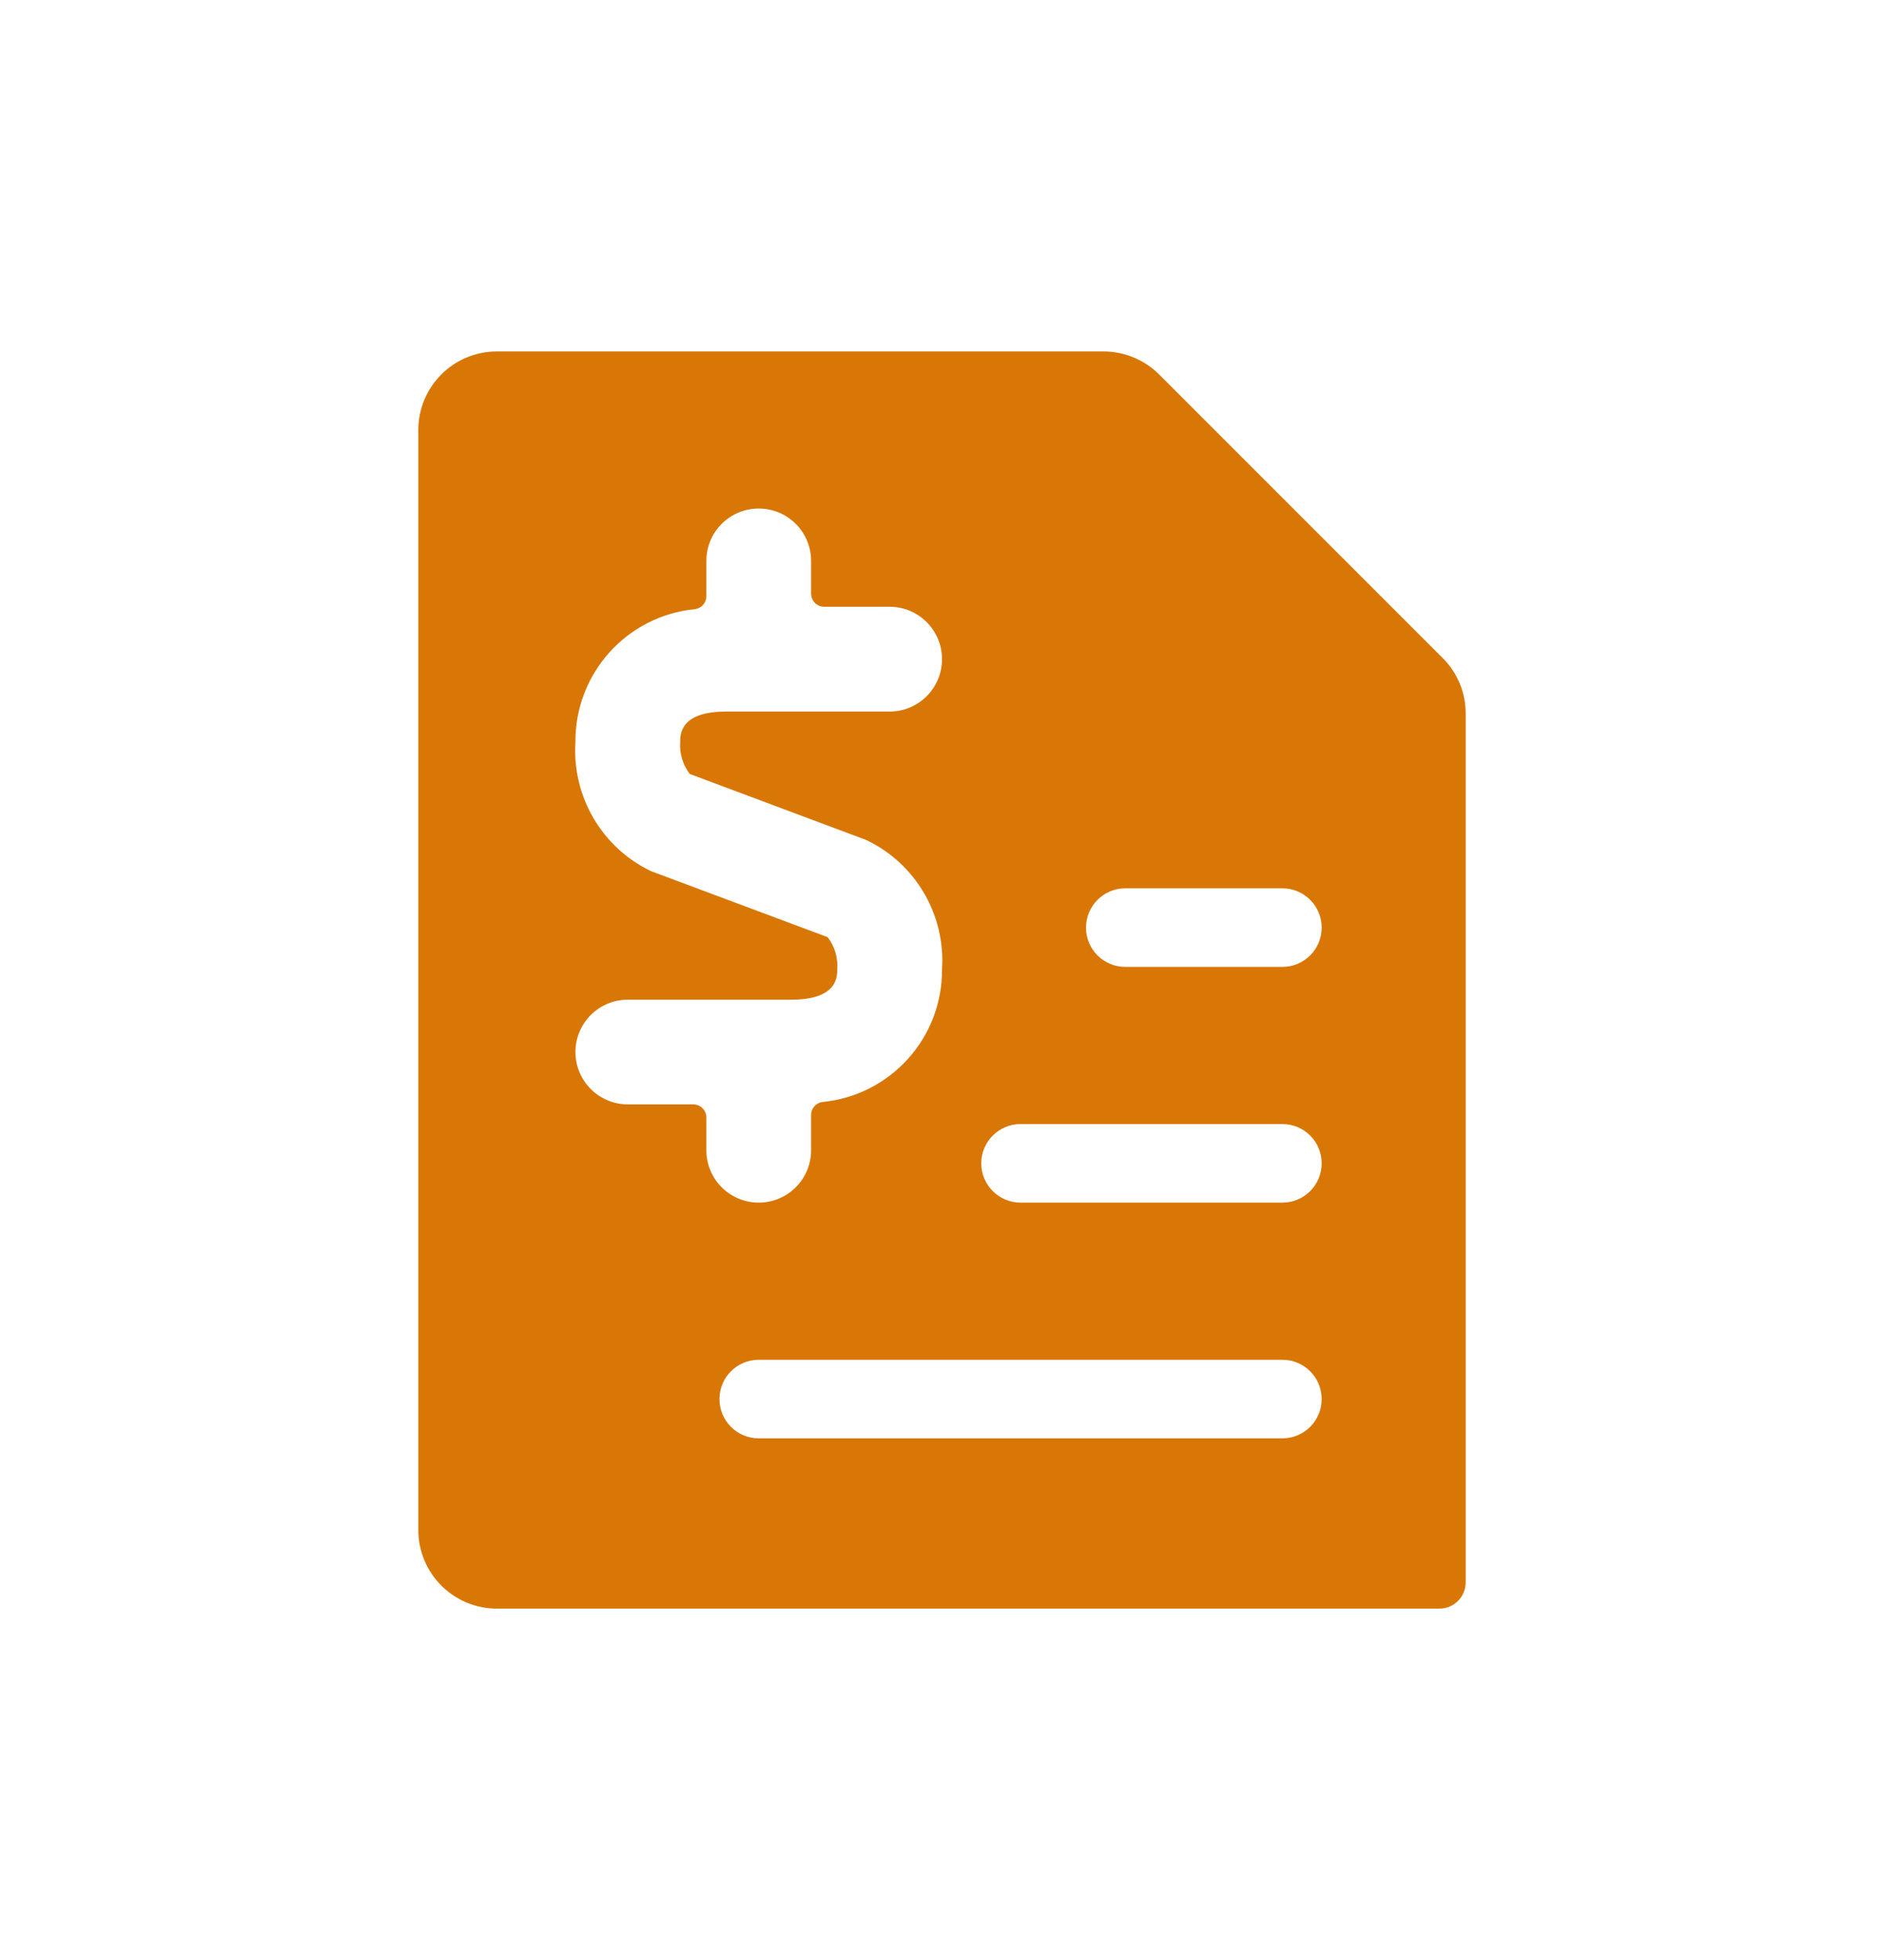<svg width="25" height="26" viewBox="0 0 25 26" fill="none" xmlns="http://www.w3.org/2000/svg">
<path fill-rule="evenodd" clip-rule="evenodd" d="M19.144 8.729L15.381 4.967C15.185 4.772 14.921 4.663 14.644 4.662H6.594C6.018 4.662 5.551 5.128 5.551 5.704V20.296C5.551 20.872 6.018 21.339 6.594 21.339H19.101C19.293 21.339 19.449 21.183 19.449 20.991V9.466C19.45 9.19 19.34 8.924 19.144 8.729ZM10.983 12.432L8.641 11.557C7.987 11.245 7.589 10.566 7.636 9.842C7.63 8.931 8.32 8.167 9.226 8.08C9.311 8.067 9.373 7.994 9.373 7.909V7.441C9.373 7.057 9.684 6.746 10.068 6.746C10.452 6.746 10.763 7.057 10.763 7.441V7.875C10.763 7.971 10.841 8.049 10.937 8.049H11.805C12.189 8.049 12.5 8.36 12.5 8.744C12.5 9.128 12.189 9.439 11.805 9.439H9.634C9.026 9.439 9.026 9.742 9.026 9.842C9.015 9.994 9.06 10.146 9.153 10.267L11.495 11.143C12.15 11.455 12.549 12.136 12.5 12.861C12.505 13.77 11.815 14.533 10.909 14.619C10.825 14.632 10.762 14.705 10.763 14.791V15.258C10.763 15.642 10.452 15.953 10.068 15.953C9.684 15.953 9.373 15.642 9.373 15.258V14.824C9.373 14.728 9.295 14.65 9.199 14.65H8.331C7.947 14.65 7.636 14.339 7.636 13.956C7.636 13.572 7.947 13.261 8.331 13.261H10.502C11.11 13.261 11.11 12.958 11.11 12.858C11.121 12.705 11.076 12.554 10.983 12.432ZM17.538 15.432C17.538 15.144 17.305 14.911 17.017 14.911H13.542C13.255 14.911 13.021 15.144 13.021 15.432C13.021 15.72 13.255 15.953 13.542 15.953H17.017C17.305 15.953 17.538 15.72 17.538 15.432ZM14.411 12.305C14.411 12.018 14.644 11.784 14.932 11.784H17.017C17.305 11.784 17.538 12.018 17.538 12.305C17.538 12.593 17.305 12.826 17.017 12.826H14.932C14.644 12.826 14.411 12.593 14.411 12.305ZM17.538 18.559C17.538 18.271 17.305 18.038 17.017 18.038H10.068C9.78 18.038 9.547 18.271 9.547 18.559C9.547 18.847 9.78 19.08 10.068 19.08H17.017C17.305 19.08 17.538 18.847 17.538 18.559Z" fill="#D97706"/>
<mask id="mask0_5793_8570" style="mask-type:alpha" maskUnits="userSpaceOnUse" x="5" y="4" width="15" height="18">
<path fill-rule="evenodd" clip-rule="evenodd" d="M19.144 8.729L15.381 4.967C15.185 4.772 14.921 4.663 14.644 4.662H6.594C6.018 4.662 5.551 5.128 5.551 5.704V20.296C5.551 20.872 6.018 21.339 6.594 21.339H19.101C19.293 21.339 19.449 21.183 19.449 20.991V9.466C19.45 9.19 19.34 8.924 19.144 8.729ZM10.983 12.432L8.641 11.557C7.987 11.245 7.589 10.566 7.636 9.842C7.63 8.931 8.32 8.167 9.226 8.08C9.311 8.067 9.373 7.994 9.373 7.909V7.441C9.373 7.057 9.684 6.746 10.068 6.746C10.452 6.746 10.763 7.057 10.763 7.441V7.875C10.763 7.971 10.841 8.049 10.937 8.049H11.805C12.189 8.049 12.5 8.36 12.5 8.744C12.5 9.128 12.189 9.439 11.805 9.439H9.634C9.026 9.439 9.026 9.742 9.026 9.842C9.015 9.994 9.06 10.146 9.153 10.267L11.495 11.143C12.15 11.455 12.549 12.136 12.5 12.861C12.505 13.77 11.815 14.533 10.909 14.619C10.825 14.632 10.762 14.705 10.763 14.791V15.258C10.763 15.642 10.452 15.953 10.068 15.953C9.684 15.953 9.373 15.642 9.373 15.258V14.824C9.373 14.728 9.295 14.65 9.199 14.65H8.331C7.947 14.65 7.636 14.339 7.636 13.956C7.636 13.572 7.947 13.261 8.331 13.261H10.502C11.11 13.261 11.11 12.958 11.11 12.858C11.121 12.705 11.076 12.554 10.983 12.432ZM17.538 15.432C17.538 15.144 17.305 14.911 17.017 14.911H13.542C13.255 14.911 13.021 15.144 13.021 15.432C13.021 15.72 13.255 15.953 13.542 15.953H17.017C17.305 15.953 17.538 15.72 17.538 15.432ZM14.411 12.305C14.411 12.018 14.644 11.784 14.932 11.784H17.017C17.305 11.784 17.538 12.018 17.538 12.305C17.538 12.593 17.305 12.826 17.017 12.826H14.932C14.644 12.826 14.411 12.593 14.411 12.305ZM17.538 18.559C17.538 18.271 17.305 18.038 17.017 18.038H10.068C9.78 18.038 9.547 18.271 9.547 18.559C9.547 18.847 9.78 19.08 10.068 19.08H17.017C17.305 19.08 17.538 18.847 17.538 18.559Z" fill="white"/>
</mask>
<g mask="url(#mask0_5793_8570)">
</g>
</svg>
